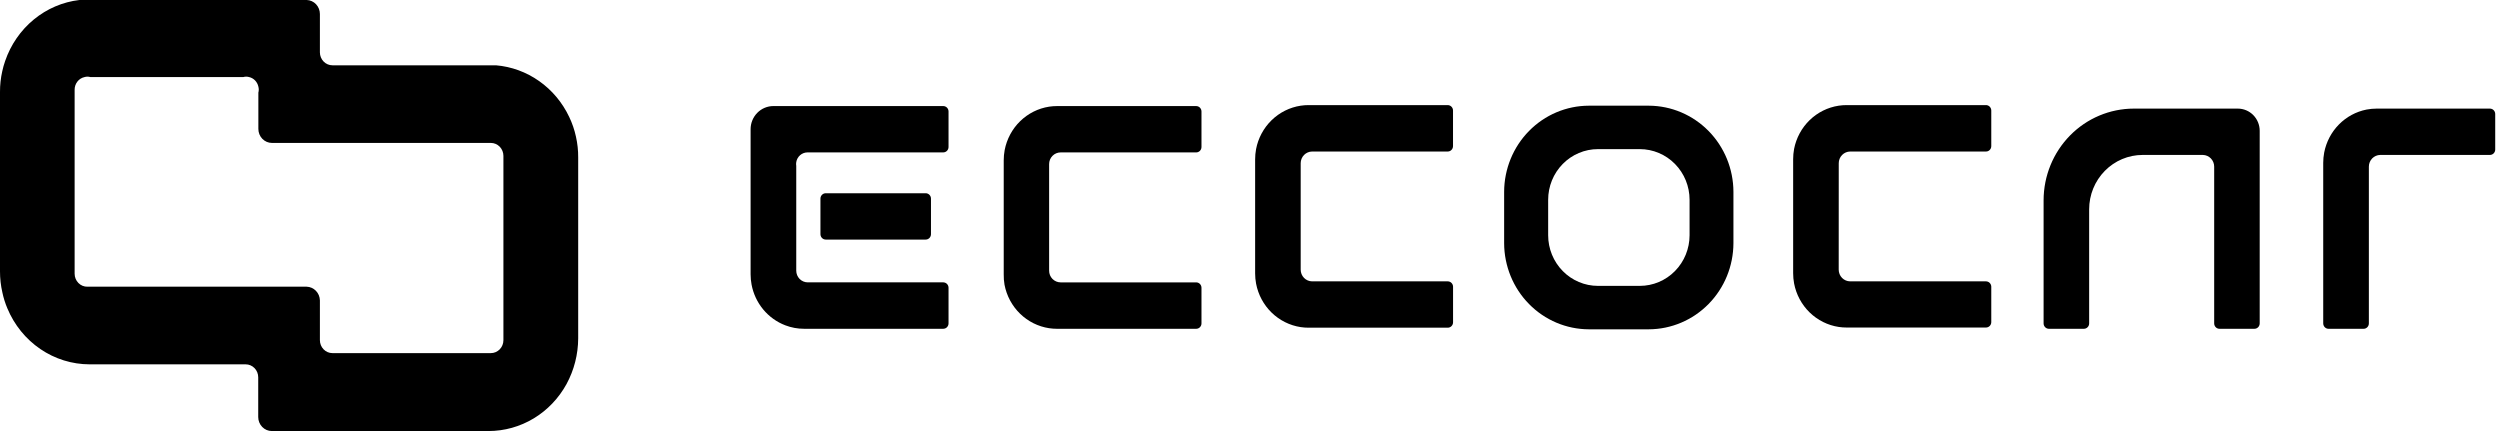 <svg width="174" height="30" viewBox="0 0 174 30" fill="none" xmlns="http://www.w3.org/2000/svg">
<path d="M40.086 9.509C39.983 9.033 39.824 8.571 39.614 8.134C39.139 7.131 38.419 6.273 37.526 5.644C36.633 5.014 35.596 4.636 34.519 4.545H23.138C22.907 4.545 22.684 4.45 22.521 4.281C22.357 4.111 22.265 3.882 22.265 3.643V0.975C22.265 0.722 22.169 0.478 21.998 0.296C21.827 0.114 21.594 0.008 21.349 0L5.525 0C4.365 0.136 3.266 0.606 2.353 1.357C1.44 2.107 0.749 3.107 0.359 4.243C0.276 4.478 0.209 4.719 0.156 4.964C0.051 5.434 -0.002 5.915 4.11502e-05 6.398V18.891C-9.64561e-05 19.384 0.055 19.875 0.165 20.354C0.245 20.733 0.36 21.102 0.51 21.456C0.991 22.614 1.79 23.6 2.808 24.293C3.826 24.987 5.018 25.357 6.238 25.358H17.099C17.33 25.358 17.553 25.453 17.716 25.622C17.88 25.791 17.972 26.02 17.972 26.26V29.025C17.972 29.283 18.072 29.531 18.249 29.714C18.426 29.897 18.666 30 18.917 30H33.999C35.105 30 36.191 29.697 37.146 29.121C38.101 28.545 38.891 27.718 39.434 26.723C39.959 25.754 40.237 24.663 40.242 23.553V10.962C40.246 10.473 40.193 9.985 40.086 9.509ZM35.038 23.675C35.038 23.915 34.946 24.144 34.782 24.313C34.618 24.482 34.396 24.577 34.164 24.577H23.138C22.907 24.577 22.684 24.482 22.521 24.313C22.357 24.144 22.265 23.915 22.265 23.675V20.905C22.259 20.655 22.16 20.417 21.988 20.24C21.817 20.063 21.586 19.961 21.344 19.954H6.087C5.971 19.957 5.855 19.936 5.747 19.892C5.639 19.847 5.54 19.781 5.457 19.697C5.374 19.613 5.308 19.513 5.263 19.402C5.218 19.291 5.194 19.172 5.194 19.052V6.256C5.19 6.048 5.257 5.845 5.383 5.682C5.509 5.519 5.686 5.406 5.884 5.364C6.016 5.325 6.157 5.325 6.29 5.364H16.933C17.066 5.325 17.207 5.325 17.34 5.364C17.497 5.4 17.64 5.482 17.754 5.599C17.868 5.717 17.947 5.865 17.982 6.027C18.02 6.164 18.02 6.31 17.982 6.447V8.973C17.982 9.231 18.081 9.479 18.258 9.662C18.436 9.845 18.676 9.948 18.926 9.948H34.164C34.396 9.948 34.618 10.043 34.782 10.212C34.946 10.381 35.038 10.611 35.038 10.85V23.675Z" fill="black"/>
<path d="M55.419 11.286C55.404 11.373 55.404 11.463 55.419 11.55V18.838C55.419 19.053 55.502 19.258 55.65 19.411C55.798 19.563 56 19.65 56.21 19.652H65.648C65.746 19.652 65.84 19.692 65.91 19.762C65.979 19.833 66.018 19.928 66.018 20.028V22.502C66.019 22.551 66.01 22.601 65.991 22.647C65.973 22.694 65.946 22.736 65.912 22.771C65.877 22.807 65.836 22.835 65.791 22.854C65.746 22.873 65.697 22.883 65.648 22.883H55.962C55.516 22.884 55.074 22.802 54.657 22.642C54.059 22.414 53.53 22.033 53.119 21.537C52.708 21.041 52.429 20.445 52.309 19.808C52.264 19.571 52.242 19.331 52.242 19.091V8.994C52.242 8.567 52.409 8.156 52.707 7.854C53.004 7.552 53.407 7.382 53.828 7.382H65.648C65.746 7.382 65.84 7.421 65.91 7.492C65.979 7.562 66.018 7.658 66.018 7.758V10.231C66.018 10.331 65.979 10.427 65.91 10.497C65.84 10.568 65.746 10.607 65.648 10.607H56.199C56.011 10.608 55.829 10.677 55.687 10.801C55.544 10.925 55.449 11.097 55.419 11.286Z" fill="black"/>
<path d="M73.019 18.839C73.018 19.055 73.102 19.261 73.252 19.414C73.401 19.566 73.604 19.652 73.816 19.653H83.253C83.352 19.653 83.445 19.693 83.515 19.763C83.584 19.834 83.623 19.929 83.623 20.029V22.503C83.624 22.552 83.615 22.602 83.597 22.648C83.578 22.695 83.551 22.737 83.517 22.772C83.483 22.808 83.442 22.836 83.396 22.855C83.351 22.875 83.302 22.884 83.253 22.884H73.567C73.383 22.884 73.2 22.87 73.019 22.843C72.257 22.727 71.55 22.374 70.994 21.832C70.438 21.29 70.061 20.586 69.914 19.817C69.873 19.578 69.855 19.335 69.859 19.092V11.16C69.859 10.92 69.881 10.68 69.925 10.444C70.073 9.677 70.448 8.976 71.002 8.436C71.556 7.895 72.26 7.542 73.019 7.424C73.2 7.397 73.383 7.383 73.567 7.383H83.253C83.352 7.383 83.445 7.422 83.515 7.493C83.584 7.563 83.623 7.659 83.623 7.759V10.232C83.623 10.332 83.584 10.427 83.515 10.498C83.445 10.569 83.352 10.608 83.253 10.608H73.816C73.71 10.608 73.606 10.63 73.509 10.671C73.412 10.713 73.324 10.773 73.25 10.85C73.176 10.926 73.117 11.016 73.077 11.115C73.038 11.214 73.018 11.321 73.019 11.428V18.839Z" fill="black"/>
<path d="M90.528 18.772C90.529 18.986 90.613 19.192 90.762 19.344C90.912 19.496 91.114 19.582 91.325 19.582H100.76C100.857 19.582 100.95 19.619 101.019 19.687C101.089 19.755 101.13 19.849 101.133 19.947V22.42C101.134 22.471 101.126 22.521 101.108 22.568C101.09 22.616 101.062 22.659 101.027 22.695C100.993 22.731 100.951 22.76 100.905 22.779C100.859 22.799 100.81 22.808 100.76 22.808H91.077C90.893 22.808 90.71 22.794 90.528 22.767C89.766 22.651 89.059 22.297 88.503 21.756C87.947 21.214 87.57 20.51 87.423 19.741C87.379 19.505 87.357 19.265 87.357 19.024V11.093C87.357 10.852 87.379 10.612 87.423 10.376C87.571 9.608 87.949 8.906 88.505 8.365C89.061 7.824 89.767 7.472 90.528 7.356C90.71 7.329 90.893 7.315 91.077 7.315H100.76C100.858 7.315 100.952 7.355 101.021 7.425C101.091 7.496 101.13 7.591 101.13 7.691V10.164C101.13 10.214 101.121 10.264 101.103 10.31C101.085 10.356 101.058 10.399 101.023 10.434C100.989 10.47 100.948 10.498 100.903 10.517C100.858 10.536 100.809 10.546 100.76 10.546H91.325C91.114 10.547 90.912 10.633 90.762 10.785C90.613 10.937 90.529 11.142 90.528 11.357V18.772Z" fill="black"/>
<path d="M127.974 18.772C127.975 18.987 128.059 19.193 128.209 19.345C128.359 19.497 128.562 19.582 128.774 19.582H138.212C138.26 19.581 138.309 19.589 138.354 19.607C138.399 19.624 138.441 19.65 138.476 19.684C138.512 19.718 138.54 19.759 138.56 19.804C138.58 19.849 138.591 19.897 138.593 19.947V22.42C138.593 22.52 138.554 22.616 138.485 22.686C138.415 22.757 138.321 22.796 138.223 22.796H128.522C128.339 22.796 128.155 22.782 127.974 22.755C127.212 22.639 126.505 22.286 125.949 21.744C125.393 21.202 125.016 20.498 124.869 19.729C124.825 19.493 124.803 19.253 124.803 19.013V11.081C124.803 10.841 124.825 10.601 124.869 10.364C125.019 9.599 125.398 8.899 125.953 8.36C126.509 7.822 127.215 7.471 127.974 7.356C128.155 7.329 128.339 7.315 128.522 7.315H138.209C138.258 7.313 138.308 7.321 138.355 7.339C138.401 7.357 138.444 7.385 138.48 7.42C138.515 7.455 138.544 7.497 138.563 7.544C138.583 7.59 138.593 7.64 138.593 7.691V10.165C138.594 10.216 138.584 10.266 138.565 10.314C138.546 10.361 138.518 10.404 138.482 10.44C138.446 10.475 138.403 10.503 138.356 10.522C138.309 10.54 138.259 10.548 138.209 10.546H128.774C128.563 10.547 128.36 10.633 128.211 10.785C128.062 10.937 127.977 11.142 127.977 11.357L127.974 18.772Z" fill="black"/>
<path d="M64.796 13.828V16.298C64.796 16.398 64.757 16.494 64.688 16.564C64.618 16.635 64.525 16.674 64.427 16.674H57.472C57.374 16.674 57.28 16.635 57.211 16.564C57.142 16.494 57.103 16.398 57.103 16.298V13.828C57.102 13.778 57.111 13.729 57.13 13.683C57.148 13.637 57.175 13.595 57.21 13.56C57.244 13.525 57.285 13.497 57.33 13.478C57.375 13.459 57.423 13.449 57.472 13.449H64.427C64.475 13.449 64.524 13.459 64.569 13.478C64.614 13.497 64.654 13.525 64.689 13.56C64.723 13.595 64.75 13.637 64.769 13.683C64.787 13.729 64.796 13.778 64.796 13.828Z" fill="black"/>
<path d="M157.275 9.107V22.5C157.276 22.55 157.267 22.599 157.249 22.646C157.231 22.693 157.204 22.735 157.17 22.771C157.135 22.807 157.094 22.835 157.049 22.855C157.003 22.874 156.955 22.884 156.905 22.884H154.477C154.378 22.884 154.284 22.845 154.215 22.774C154.146 22.704 154.107 22.608 154.107 22.508V11.595C154.106 11.382 154.024 11.178 153.877 11.027C153.73 10.875 153.53 10.788 153.321 10.784H149.125C148.139 10.784 147.192 11.183 146.495 11.893C145.797 12.602 145.405 13.565 145.405 14.568V22.5C145.407 22.55 145.398 22.599 145.38 22.646C145.362 22.693 145.335 22.735 145.3 22.771C145.266 22.807 145.225 22.835 145.179 22.855C145.134 22.874 145.085 22.884 145.036 22.884H142.604C142.506 22.884 142.412 22.845 142.343 22.774C142.273 22.704 142.234 22.608 142.234 22.508V13.945C142.235 12.252 142.897 10.628 144.074 9.43C145.251 8.233 146.848 7.56 148.513 7.559H155.753C156.157 7.559 156.544 7.722 156.829 8.012C157.115 8.303 157.275 8.696 157.275 9.107Z" fill="black"/>
<path d="M114.761 7.356H110.579C109.018 7.361 107.522 7.994 106.419 9.117C105.315 10.239 104.693 11.761 104.688 13.349V16.927C104.693 18.515 105.315 20.037 106.419 21.159C107.522 22.282 109.018 22.915 110.579 22.92H114.755C116.317 22.915 117.812 22.282 118.916 21.159C120.02 20.037 120.642 18.515 120.647 16.927V13.349C120.642 11.762 120.021 10.241 118.918 9.119C117.816 7.996 116.321 7.362 114.761 7.356ZM117.594 16.372C117.594 17.307 117.229 18.203 116.579 18.864C115.929 19.526 115.048 19.897 114.129 19.897H111.218C110.299 19.897 109.417 19.526 108.767 18.864C108.117 18.203 107.752 17.307 107.752 16.372V13.904C107.752 12.969 108.117 12.073 108.767 11.412C109.417 10.75 110.299 10.379 111.218 10.379H114.129C115.048 10.379 115.929 10.75 116.579 11.412C117.229 12.073 117.594 12.969 117.594 13.904V16.372Z" fill="black"/>
<path d="M173.667 7.935V10.408C173.667 10.508 173.628 10.604 173.559 10.674C173.489 10.745 173.395 10.784 173.297 10.784H165.662C165.452 10.787 165.252 10.874 165.104 11.026C164.957 11.177 164.874 11.382 164.873 11.595V22.5C164.874 22.55 164.865 22.601 164.847 22.648C164.828 22.695 164.8 22.738 164.765 22.774C164.73 22.81 164.687 22.839 164.641 22.858C164.595 22.877 164.545 22.886 164.495 22.884H162.063C162.014 22.884 161.966 22.874 161.921 22.854C161.875 22.834 161.835 22.806 161.801 22.77C161.766 22.734 161.74 22.692 161.722 22.645C161.704 22.599 161.695 22.549 161.696 22.5V11.337C161.696 11.096 161.719 10.856 161.763 10.62C161.906 9.88 162.262 9.199 162.787 8.666C163.312 8.133 163.981 7.771 164.709 7.626C164.941 7.582 165.177 7.559 165.413 7.559H173.297C173.395 7.559 173.489 7.598 173.559 7.669C173.628 7.739 173.667 7.835 173.667 7.935Z" fill="black"/>
</svg>
